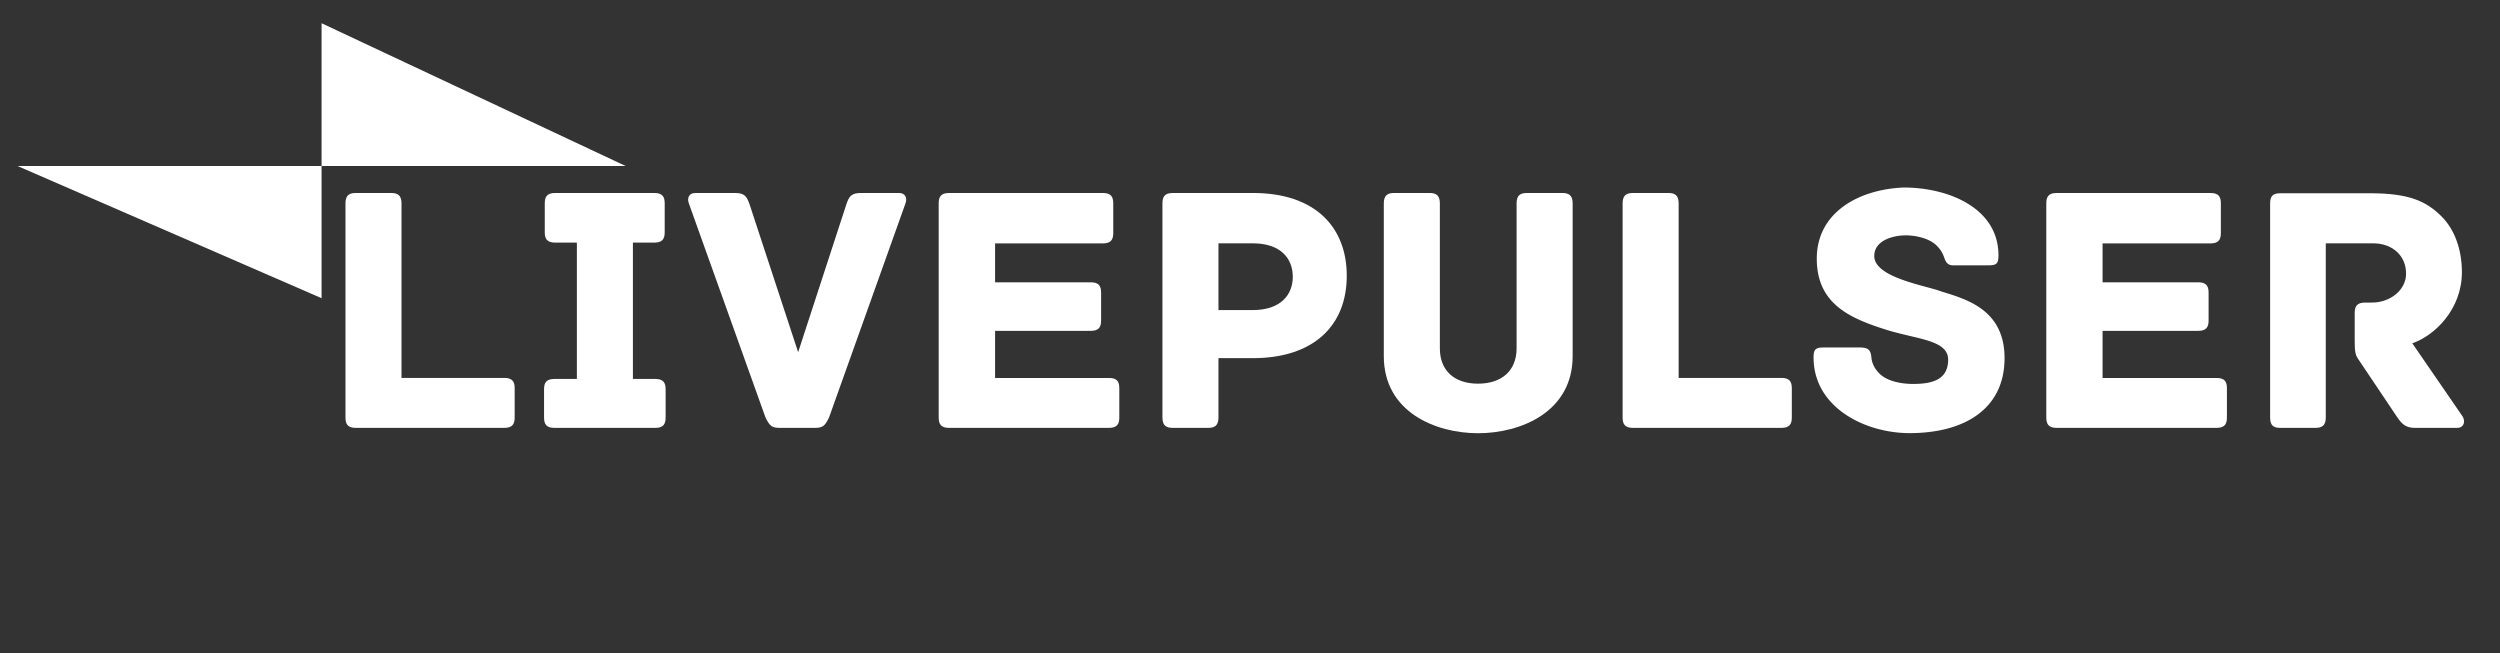 <svg id="Layer_2" data-name="Layer 2" xmlns="http://www.w3.org/2000/svg" viewBox="0 0 1019.11 266.23"><rect x="0" y="0" width="1019.11" height="266.23" fill="#333333" stroke="none"/><path d="M209.8,158.27V170.2c0,2.62-.88,4.22-4.22,4.22H145.05c-3.35,0-4.22-1.6-4.22-4.22V82.89c0-3.34,1.6-4.22,4.22-4.22h14.4c2.62,0,4.22.88,4.22,4.22v71.16h41.91C208.92,154.05,209.8,155.65,209.8,158.27Z" style="fill:#fff"/><path d="M271.34,158.7v11.5c0,2.62-.87,4.22-4.21,4.22H226c-3.35,0-4.22-1.6-4.22-4.22V158.7c0-2.62.87-4.22,4.22-4.22h9.16V98.9h-8.87c-3.35,0-4.22-1.6-4.22-4.22V82.89c0-2.62.87-4.22,4.22-4.22h40.45c3.35,0,4.22,1.6,4.22,4.22V94.68c0,2.62-.87,4.22-4.22,4.22H258v55.58h9.17C270.47,154.48,271.34,156.08,271.34,158.7Z" style="fill:#fff"/><path d="M369.12,82.89,338,170.05c-1.75,3.79-2.77,4.37-6,4.37h-14c-3.2,0-4.22-.58-6-4.37L280.8,82.89c-.73-1.89-.14-4.22,2.62-4.22h16.15c3.78,0,4.8,1.17,6,4.66l19.79,60.24L345,83.33c1.16-3.49,2.18-4.66,6.11-4.66H366.5C369.27,78.67,369.85,81,369.12,82.89Z" style="fill:#fff"/><path d="M456.28,158.27V170.2c0,2.62-.87,4.22-4.22,4.22H386.87c-3.34,0-4.22-1.6-4.22-4.22V82.89c0-2.62.88-4.22,4.22-4.22h62.72c3.34,0,4.22,1.6,4.22,4.22V95c0,2.62-.88,4.22-4.22,4.22H405.64v15.86h39c3.35,0,4.22,1.6,4.22,4.22v11.35c0,2.62-.87,4.22-4.22,4.22h-39v19.21h46.42C455.41,154.05,456.28,155.65,456.28,158.27Z" style="fill:#fff"/><path d="M549,112.43C549,132.66,535.58,146,510.7,146h-14V170.2c0,3.34-1.6,4.22-4.22,4.22h-14.4c-2.62,0-4.22-.88-4.22-4.22V82.89c0-2.62.87-4.22,4.22-4.22h32.74C535.87,78.67,549,92.35,549,112.43Zm-22,.44c0-7.57-5-13.68-16.3-13.68h-14V126.4h14C522.05,126.4,527,120.14,527,112.87Z" style="fill:#fff"/><path d="M641.08,82.89v62.28c0,22.84-21.25,31.43-38.56,31.43S564.1,168,564.1,145.17V82.89c0-3.34,1.6-4.22,4.22-4.22h14.41c2.62,0,4.22.88,4.22,4.22V142c0,9.17,6,14.4,15.57,14.4s15.71-5.23,15.71-14.4V82.89c0-3.34,1.6-4.22,4.22-4.22h14.41C639.47,78.67,641.08,79.55,641.08,82.89Z" style="fill:#fff"/><path d="M730.42,158.27V170.2c0,2.62-.88,4.22-4.22,4.22H665.67c-3.35,0-4.22-1.6-4.22-4.22V82.89c0-3.34,1.6-4.22,4.22-4.22h14.4c2.62,0,4.22.88,4.22,4.22v71.16H726.2C729.54,154.05,730.42,155.65,730.42,158.27Z" style="fill:#fff"/><path d="M817.14,146c0,20.67-16.3,30.56-38.71,30.56-18.19,0-39.14-10.48-39.14-30.85,0-3.34.87-4.07,4.22-4.07h14.12c3.34,0,4.94.43,5.23,4.07a10.07,10.07,0,0,0,2.77,6c2.91,3.49,8.87,4.8,14.26,4.8,7.86,0,14.26-1.75,14.26-9.89s-12.95-8.3-25.32-12.23c-14.7-4.65-28.23-10.47-28.23-28.95,0-18.92,17.17-28.23,35.36-29,18.48,0,38.7,8.44,38.7,27.65,0,3.49-.87,4.07-4.22,4.07H796.18c-2.76,0-3.2-2-3.92-3.93a12,12,0,0,0-3.06-4.36c-2.76-2.62-8-3.93-12.37-3.93-4.8,0-12.8,1.89-12.8,8.44,0,8.87,21.39,12.08,27.21,14.4C801.71,122,817.14,126.25,817.14,146Z" style="fill:#fff"/><path d="M907.79,158.27V170.2c0,2.62-.87,4.22-4.22,4.22H838.38c-3.34,0-4.22-1.6-4.22-4.22V82.89c0-2.62.88-4.22,4.22-4.22H901.1c3.34,0,4.22,1.6,4.22,4.22V95c0,2.62-.88,4.22-4.22,4.22h-44v15.86h39c3.35,0,4.22,1.6,4.22,4.22v11.35c0,2.62-.87,4.22-4.22,4.22h-39v19.21h46.42C906.92,154.05,907.79,155.65,907.79,158.27Z" style="fill:#fff"/><path d="M1001.64,174.42H984.47c-3.49,0-5.24-1.31-7.27-4.37l-15.72-23.42c-1.31-1.75-1.6-3.35-1.6-7.43V127.56c0-2.62.87-4.22,4.22-4.22H967c7.13,0,13.82-4.94,13.82-11.78,0-7.57-5.82-12.37-13.38-12.37H948.09v71c0,3.34-1.6,4.22-4.21,4.22H929.47c-2.62,0-4.07-.88-4.07-4.22V83c0-2.62.72-4.22,4.07-4.22h36.67c15.86,0,22.84,3.2,29,9.31,5.39,5.24,8.44,13.53,8.44,22.85,0,15.27-11.2,25.9-20.22,29l20.51,29.83C1005.13,171.8,1004.41,174.42,1001.64,174.42Z" style="fill:#fff"/><polygon points="131.09 9.47 131.09 67.67 255.04 67.67 131.09 9.47" style="fill:#fff"/><polygon points="131.09 121.56 131.09 67.67 7.13 67.67 131.09 121.56" style="fill:#fff"/></svg>